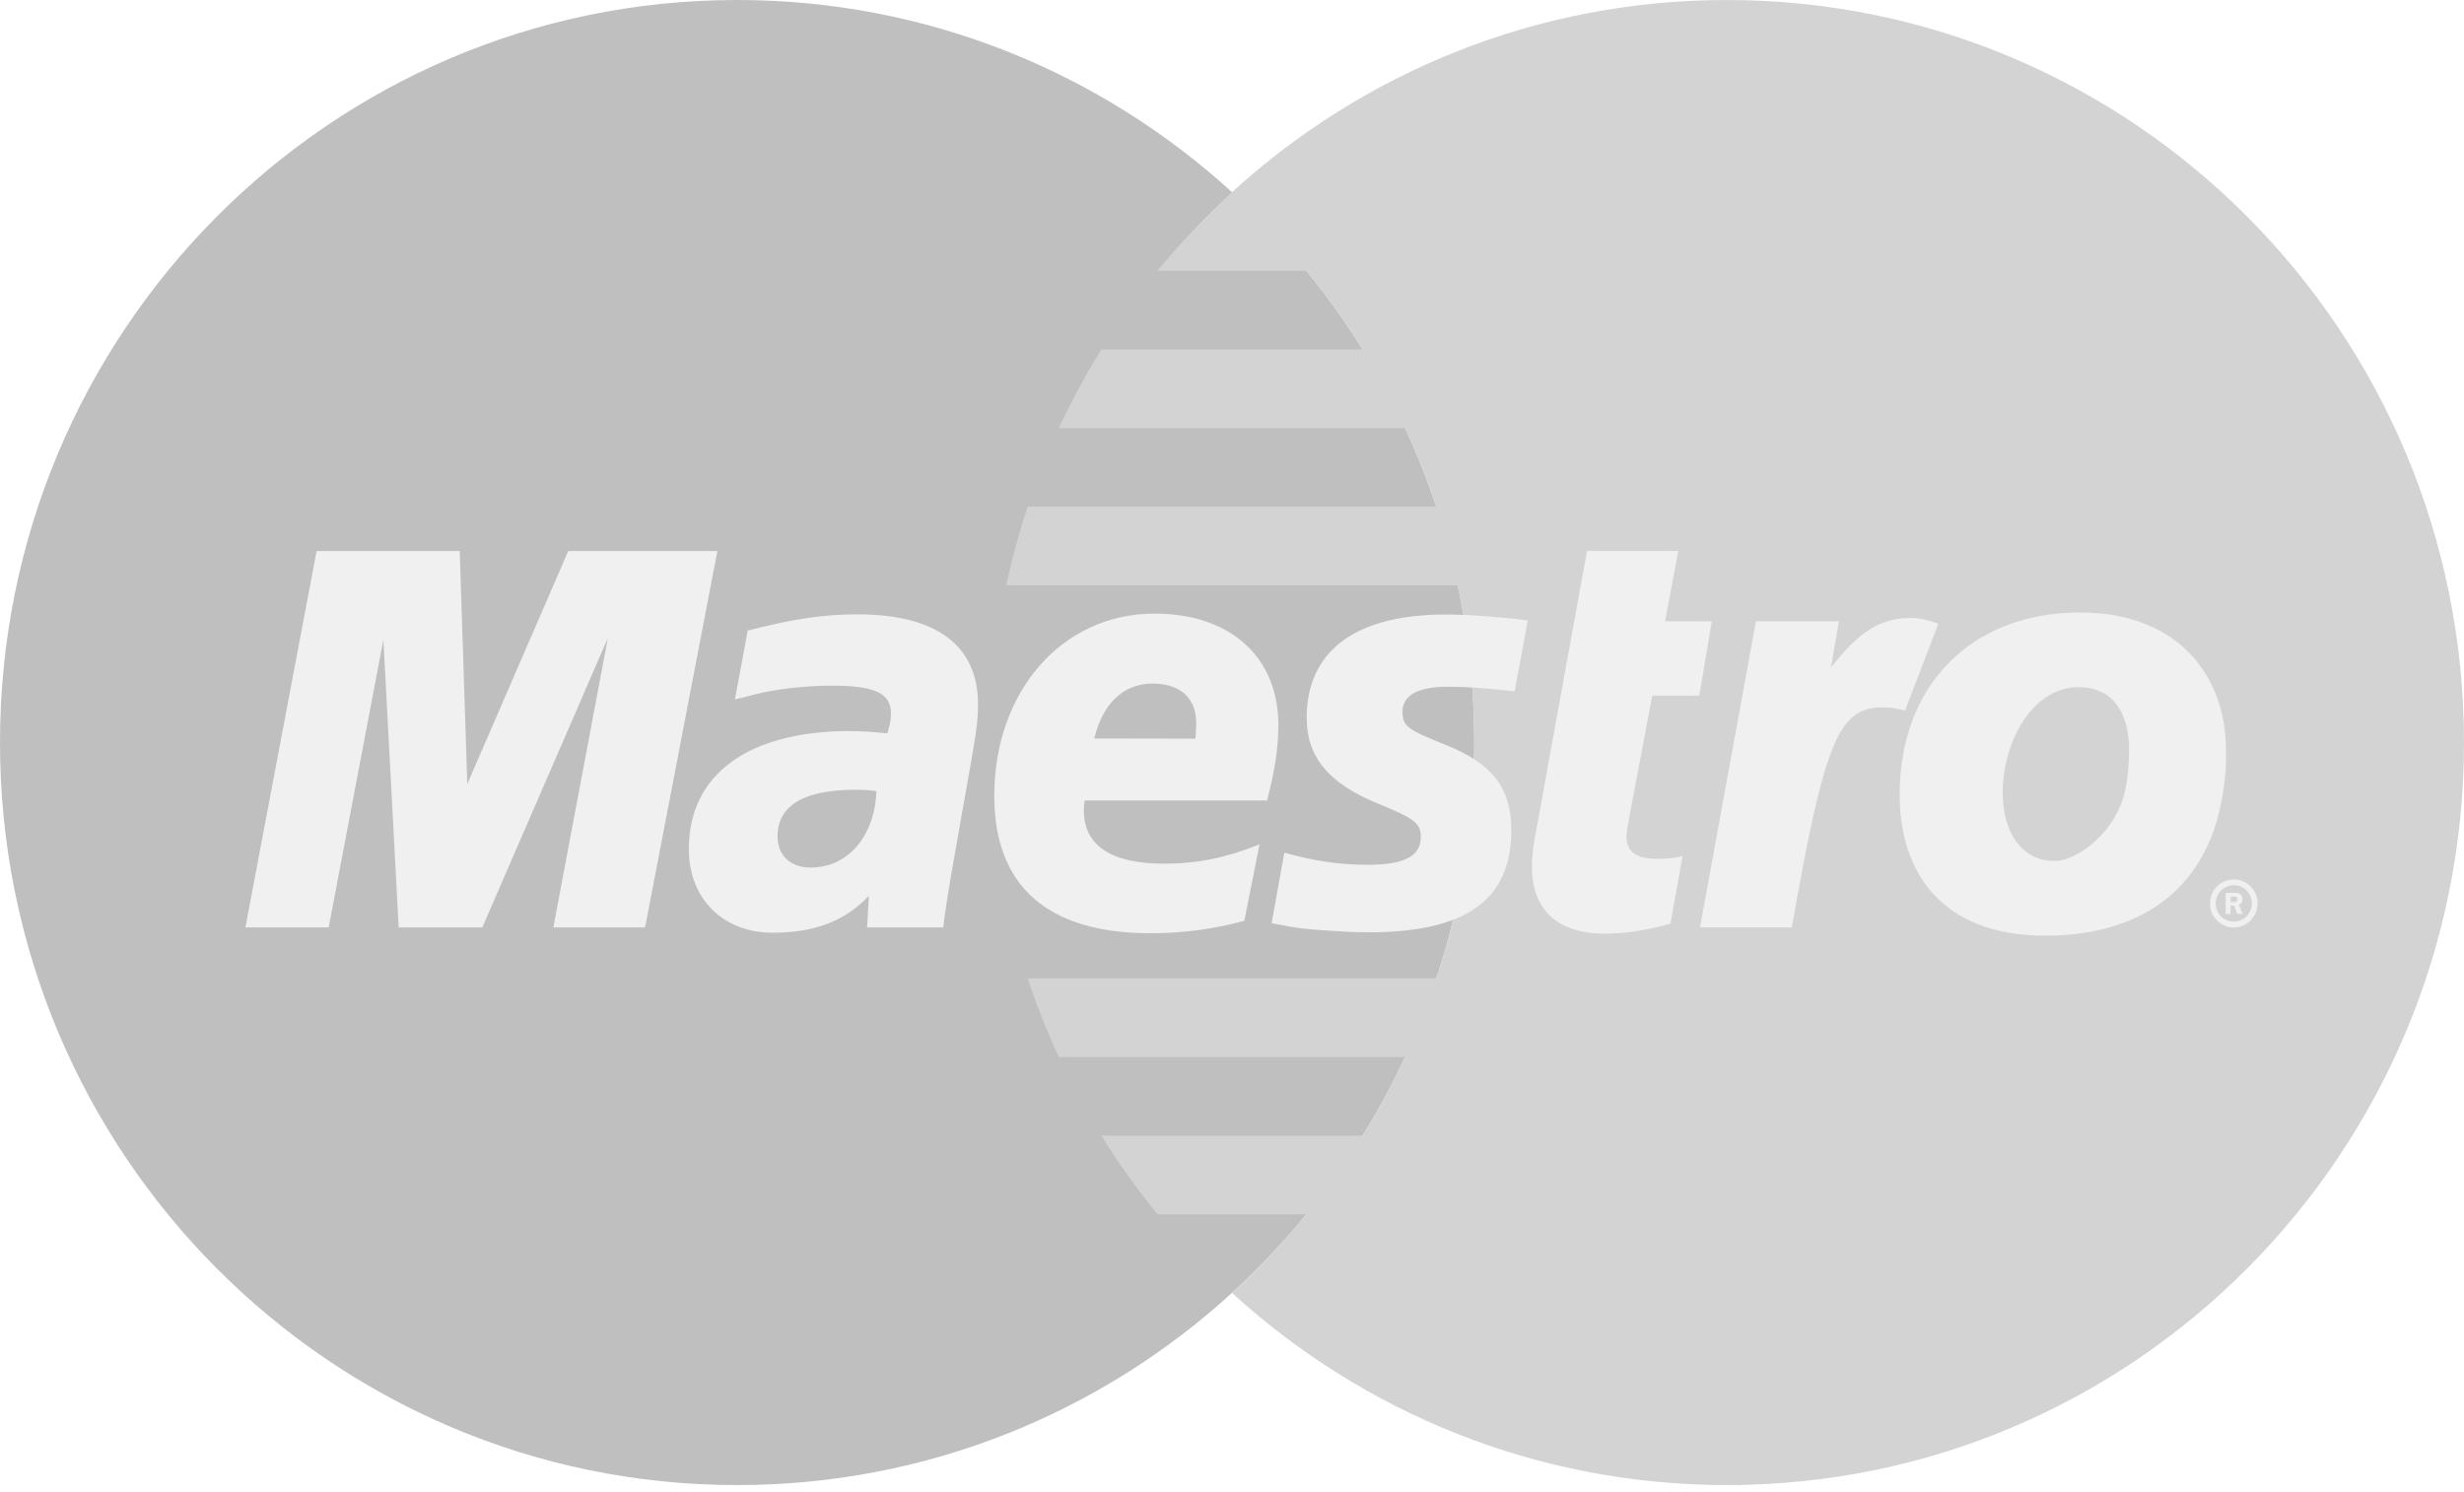 <svg width="71" height="43" viewBox="0 0 71 43" fill="none" xmlns="http://www.w3.org/2000/svg">
<g opacity="0.5">
<path fill-rule="evenodd" clip-rule="evenodd" d="M35.5 37.259C37.705 35.248 39.465 32.798 40.667 30.067C41.87 27.336 42.488 24.383 42.482 21.399C42.488 18.415 41.87 15.462 40.667 12.731C39.465 10 37.705 7.55 35.5 5.538C31.73 2.097 26.729 0 21.241 0C9.51 0 0 9.58 0 21.399C0 33.217 9.51 42.798 21.241 42.798C26.729 42.798 31.73 40.701 35.5 37.259Z" fill="#7F7F80"/>
<path fill-rule="evenodd" clip-rule="evenodd" d="M49.759 0C44.271 0 39.269 2.097 35.5 5.538C34.731 6.241 34.014 6.998 33.355 7.804H37.643C38.231 8.524 38.773 9.28 39.263 10.07H31.736C31.283 10.8 30.874 11.557 30.511 12.336H40.486C40.829 13.073 41.13 13.83 41.387 14.602H29.612C29.365 15.345 29.159 16.101 28.995 16.867H42.004C42.323 18.357 42.483 19.876 42.483 21.399C42.483 23.775 42.097 26.06 41.388 28.196H29.612C29.868 28.968 30.168 29.724 30.511 30.462H40.486C40.124 31.241 39.716 31.998 39.263 32.728H31.736C32.226 33.517 32.767 34.274 33.355 34.994H37.643C36.984 35.8 36.268 36.557 35.5 37.26C39.269 40.701 44.271 42.798 49.759 42.798C61.489 42.798 71 33.217 71 21.399C71 9.58 61.489 0 49.759 0Z" fill="#A8A8A9"/>
<path fill-rule="evenodd" clip-rule="evenodd" d="M63.68 26.037C63.68 25.655 63.987 25.345 64.366 25.345C64.745 25.345 65.052 25.655 65.052 26.037C65.052 26.419 64.745 26.728 64.366 26.728C63.987 26.728 63.68 26.418 63.68 26.037ZM64.366 26.561C64.653 26.561 64.887 26.326 64.887 26.037C64.887 25.746 64.653 25.511 64.366 25.511C64.077 25.511 63.845 25.746 63.845 26.037C63.845 26.326 64.078 26.561 64.366 26.561ZM64.273 26.34H64.132V25.733H64.387C64.44 25.733 64.495 25.733 64.541 25.764C64.565 25.781 64.585 25.803 64.598 25.83C64.611 25.856 64.618 25.885 64.618 25.915C64.618 25.984 64.578 26.047 64.513 26.072L64.624 26.339H64.469L64.376 26.099H64.273V26.34V25.996H64.351C64.38 25.996 64.412 25.998 64.437 25.984C64.448 25.976 64.457 25.966 64.463 25.954C64.469 25.942 64.472 25.928 64.472 25.914C64.472 25.902 64.469 25.89 64.463 25.879C64.457 25.868 64.448 25.859 64.438 25.852C64.414 25.838 64.374 25.841 64.349 25.841H64.274V26.34H64.273ZM18.588 26.728H15.944L17.515 18.388L13.898 26.728H11.488L11.047 18.436L9.471 26.728H7.071L9.122 15.879H13.247L13.465 22.595L16.374 15.879H20.672L18.588 26.728ZM48.133 26.619C47.409 26.819 46.844 26.906 46.233 26.906C44.88 26.906 44.142 26.222 44.142 24.968C44.142 24.72 44.169 24.456 44.219 24.177L44.38 23.314L44.504 22.616L45.73 15.878H48.359L47.978 17.905H49.327L48.964 20.049H47.609L46.913 23.731C46.887 23.851 46.872 23.973 46.868 24.096C46.868 24.552 47.141 24.75 47.77 24.75C48.071 24.75 48.304 24.723 48.483 24.668L48.133 26.619ZM55.854 17.977C55.632 17.889 55.58 17.889 55.554 17.882C55.414 17.851 55.34 17.832 55.327 17.83C55.239 17.815 55.15 17.808 55.061 17.808C54.193 17.808 53.567 18.198 52.758 19.241L52.991 17.904H50.597L48.986 26.727H51.631C52.578 21.331 52.983 20.386 54.252 20.386C54.348 20.386 54.458 20.394 54.586 20.409L54.895 20.472L55.854 17.977ZM37.653 20.692C37.653 21.807 38.276 22.574 39.689 23.151C40.772 23.594 40.94 23.724 40.94 24.125C40.94 24.674 40.462 24.922 39.405 24.922C38.606 24.922 37.864 24.814 37.008 24.573L36.641 26.608L36.759 26.628L37.249 26.718C37.407 26.746 37.64 26.772 37.948 26.796C38.584 26.845 39.077 26.869 39.423 26.869C42.245 26.869 43.549 25.937 43.549 23.925C43.549 22.714 43.004 22.004 41.664 21.469C40.542 21.022 40.413 20.923 40.413 20.511C40.413 20.036 40.858 19.791 41.722 19.791C42.247 19.791 42.964 19.841 43.643 19.924L44.024 17.881C43.332 17.787 42.282 17.709 41.671 17.709C38.679 17.709 37.644 19.065 37.653 20.692ZM27.182 26.728H24.985L25.037 25.813C24.367 26.537 23.476 26.88 22.264 26.88C20.831 26.88 19.848 25.897 19.848 24.47C19.848 22.321 21.556 21.068 24.491 21.068C24.792 21.068 25.175 21.092 25.569 21.136C25.651 20.846 25.673 20.721 25.673 20.563C25.673 19.979 25.212 19.76 23.977 19.76C23.223 19.76 22.369 19.856 21.78 20.006L21.414 20.1L21.177 20.157L21.544 18.173C22.861 17.833 23.731 17.705 24.709 17.705C26.981 17.705 28.181 18.601 28.181 20.293C28.181 20.728 28.142 21.059 27.967 22.041L27.414 25.171L27.321 25.733L27.253 26.181L27.208 26.488L27.182 26.728ZM25.253 22.797C25.058 22.772 24.86 22.76 24.663 22.76C23.164 22.76 22.405 23.212 22.405 24.103C22.405 24.652 22.776 25.002 23.354 25.002C24.431 25.003 25.208 24.101 25.253 22.797ZM35.855 26.537C34.972 26.777 34.061 26.897 33.146 26.895C30.191 26.893 28.65 25.537 28.65 22.942C28.65 19.913 30.61 17.683 33.27 17.683C35.447 17.683 36.836 18.932 36.836 20.89C36.836 21.541 36.741 22.174 36.512 23.069H31.255C31.239 23.16 31.231 23.253 31.23 23.346C31.23 24.369 32.014 24.89 33.549 24.89C34.493 24.89 35.347 24.718 36.294 24.332L35.855 26.537ZM34.447 21.287C34.461 21.103 34.469 20.953 34.469 20.837C34.469 20.12 34.006 19.7 33.218 19.7C32.377 19.7 31.776 20.264 31.532 21.282L34.447 21.287ZM64.072 22.727C63.676 25.662 61.641 26.964 58.937 26.964C55.946 26.964 54.738 25.136 54.738 22.897C54.738 19.77 56.784 17.651 59.943 17.651C62.686 17.651 64.142 19.393 64.142 21.633C64.142 22.178 64.141 22.214 64.072 22.727ZM61.349 21.598C61.349 20.675 60.977 19.804 59.893 19.804C58.544 19.804 57.708 21.41 57.708 22.829C57.708 24.025 58.281 24.829 59.226 24.811C59.799 24.811 61.021 24.025 61.263 22.652C61.319 22.331 61.349 21.98 61.349 21.598Z" fill="#E1E1E1"/>
</g>
</svg>
